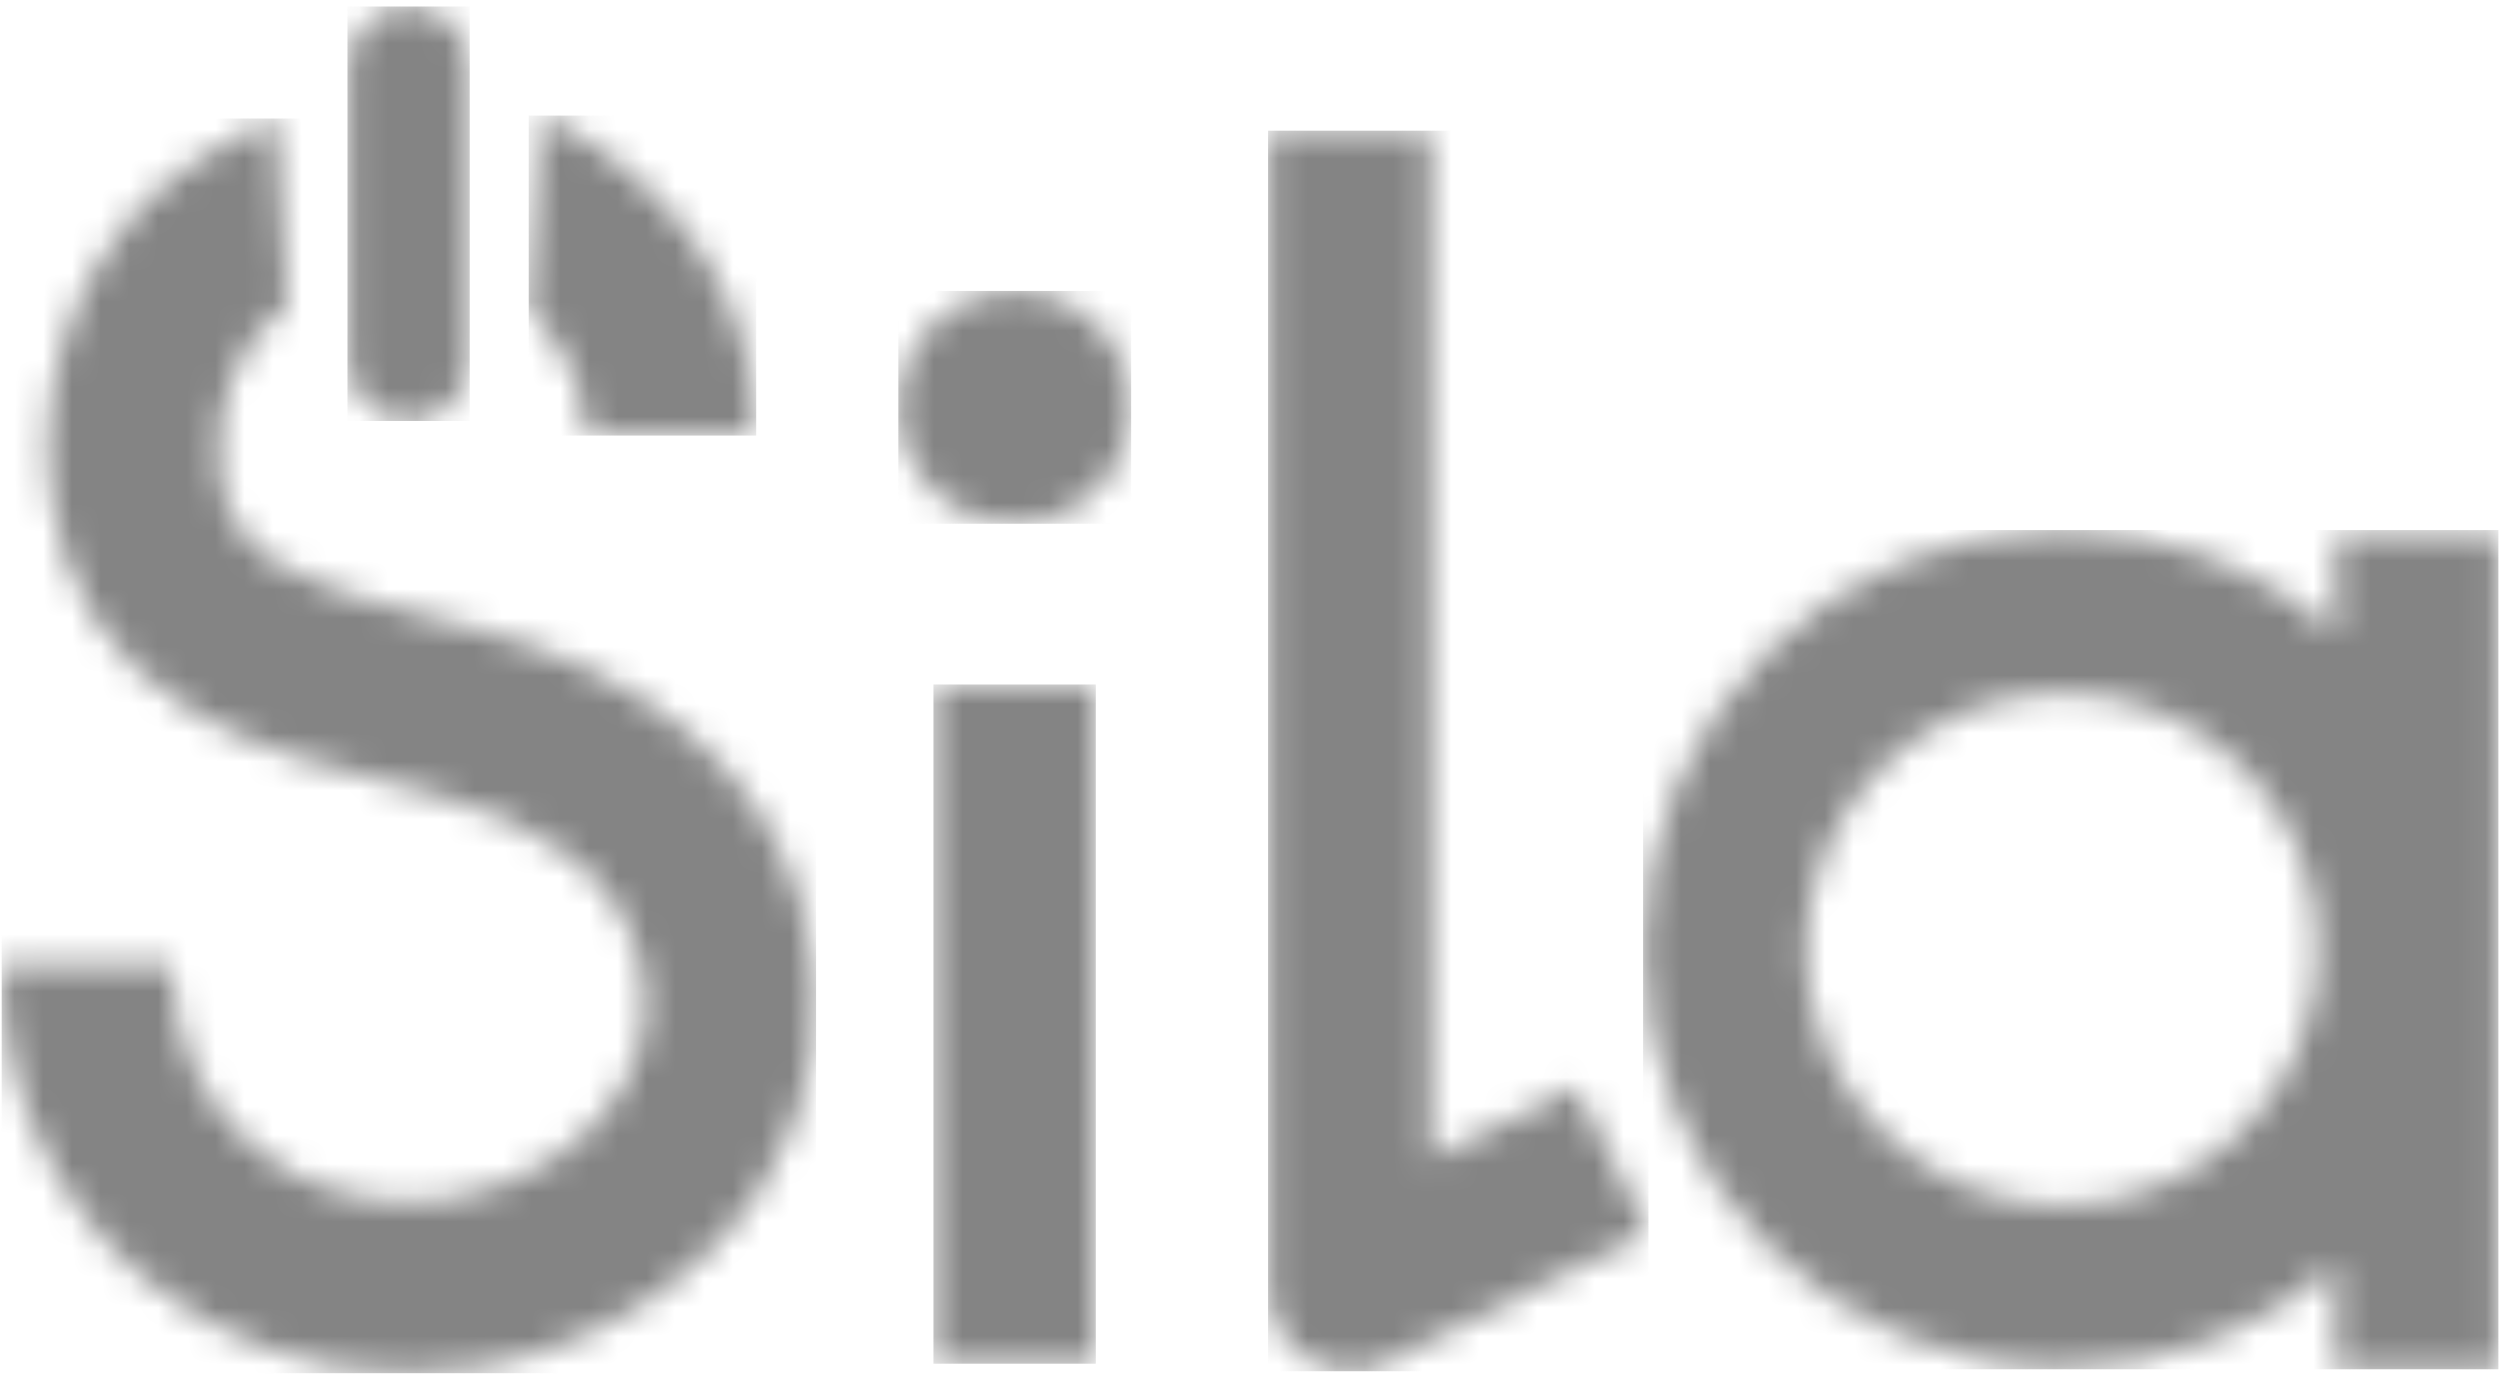 <svg width="87" height="48" viewBox="0 0 87 48" fill="none" xmlns="http://www.w3.org/2000/svg">
<mask id="mask0" mask-type="alpha" maskUnits="userSpaceOnUse" x="18" y="4" width="9" height="12">
<path d="M20.377 15.143C20.377 13.52 19.664 11.974 18.404 10.822L18.814 4.029C20.304 4.662 21.282 5.459 21.689 5.831C24.628 8.141 26.31 11.525 26.31 15.143H20.377Z" fill="white"/>
</mask>
<g mask="url(#mask0)">
<path fill-rule="evenodd" clip-rule="evenodd" d="M18.4 15.158H26.316V4.022H18.4V15.158Z" fill="#848484"/>
</g>
<mask id="mask1" mask-type="alpha" maskUnits="userSpaceOnUse" x="0" y="4" width="29" height="44">
<path d="M0.059 34.096V33.594L5.983 33.593C5.983 36.133 6.994 38.385 8.829 39.933C10.677 41.493 13.191 42.139 15.726 41.707C18.204 41.284 20.386 39.911 21.563 38.033C22.492 36.551 22.708 34.919 22.205 33.185C21.43 30.512 18.998 28.633 14.975 27.599C14.604 27.503 14.227 27.41 13.847 27.316C11.517 26.738 8.876 26.084 6.66 24.739C3.795 23 2.143 20.425 1.751 17.082C1.212 12.479 3.208 7.974 6.838 5.604C7.79 4.982 8.712 4.502 9.595 4.138L10.013 10.62C8.323 11.768 7.372 14.073 7.644 16.392C8.002 19.445 10.244 20.311 15.274 21.558C15.67 21.656 16.064 21.753 16.452 21.853C22.563 23.424 26.523 26.771 27.903 31.533C28.869 34.864 28.402 38.291 26.59 41.184C24.53 44.471 20.841 46.853 16.723 47.555C15.884 47.698 15.034 47.771 14.183 47.771C10.802 47.771 7.555 46.62 5.003 44.467C1.98 41.917 0.195 38.16 0.059 34.096Z" fill="white"/>
</mask>
<g mask="url(#mask1)">
<path fill-rule="evenodd" clip-rule="evenodd" d="M0.059 47.787H28.399V4.124H0.059V47.787Z" fill="#848484"/>
</g>
<mask id="mask2" mask-type="alpha" maskUnits="userSpaceOnUse" x="12" y="0" width="5" height="15">
<path d="M14.224 14.65C13.054 14.65 12.105 13.701 12.105 12.531V2.348C12.105 1.178 13.054 0.229 14.224 0.229C15.395 0.229 16.343 1.178 16.343 2.348V12.531C16.343 13.701 15.395 14.65 14.224 14.65Z" fill="white"/>
</mask>
<g mask="url(#mask2)">
<path fill-rule="evenodd" clip-rule="evenodd" d="M12.092 14.65H16.346V0.226H12.092V14.65Z" fill="#848484"/>
</g>
<mask id="mask3" mask-type="alpha" maskUnits="userSpaceOnUse" x="44" y="4" width="14" height="44">
<path d="M46.97 47.714C46.599 47.714 46.231 47.641 45.889 47.499C45.546 47.357 45.234 47.149 44.972 46.887C44.71 46.625 44.502 46.313 44.359 45.97C44.218 45.628 44.145 45.26 44.145 44.889V4.561H49.794V40.331L54.845 37.821L57.359 42.88L48.227 47.419C47.836 47.613 47.406 47.714 46.97 47.714Z" fill="white"/>
</mask>
<g mask="url(#mask3)">
<path fill-rule="evenodd" clip-rule="evenodd" d="M44.129 47.719H57.367V4.548H44.129V47.719Z" fill="#848484"/>
</g>
<mask id="mask4" mask-type="alpha" maskUnits="userSpaceOnUse" x="32" y="23" width="7" height="25">
<path d="M32.484 23.82H38.134V47.457H32.484V23.82Z" fill="white"/>
</mask>
<g mask="url(#mask4)">
<path fill-rule="evenodd" clip-rule="evenodd" d="M32.484 47.457H38.134V23.82H32.484V47.457Z" fill="#848484"/>
</g>
<mask id="mask5" mask-type="alpha" maskUnits="userSpaceOnUse" x="31" y="10" width="9" height="9">
<path d="M35.311 18.213C33.084 18.213 31.271 16.401 31.271 14.173C31.271 11.946 33.084 10.134 35.311 10.134C37.539 10.134 39.351 11.946 39.351 14.173C39.351 16.401 37.539 18.213 35.311 18.213Z" fill="white"/>
</mask>
<g mask="url(#mask5)">
<path fill-rule="evenodd" clip-rule="evenodd" d="M31.262 18.227H39.364V10.125H31.262V18.227Z" fill="#848484"/>
</g>
<mask id="mask6" mask-type="alpha" maskUnits="userSpaceOnUse" x="57" y="18" width="30" height="30">
<path d="M71.762 41.948C76.683 41.948 80.685 37.945 80.685 33.025C80.685 28.105 76.683 24.102 71.762 24.102C66.842 24.102 62.839 28.105 62.839 33.025C62.839 37.945 66.842 41.948 71.762 41.948ZM81.293 18.591H86.943V47.642H81.293V44.041C78.736 46.256 75.403 47.598 71.762 47.598C63.727 47.598 57.19 41.061 57.19 33.025C57.19 24.99 63.727 18.452 71.762 18.452C75.403 18.452 78.736 19.794 81.293 22.01V18.591Z" fill="white"/>
</mask>
<g mask="url(#mask6)">
<path fill-rule="evenodd" clip-rule="evenodd" d="M57.18 47.651H86.944V18.447H57.18V47.651Z" fill="#848484"/>
</g>
</svg>
